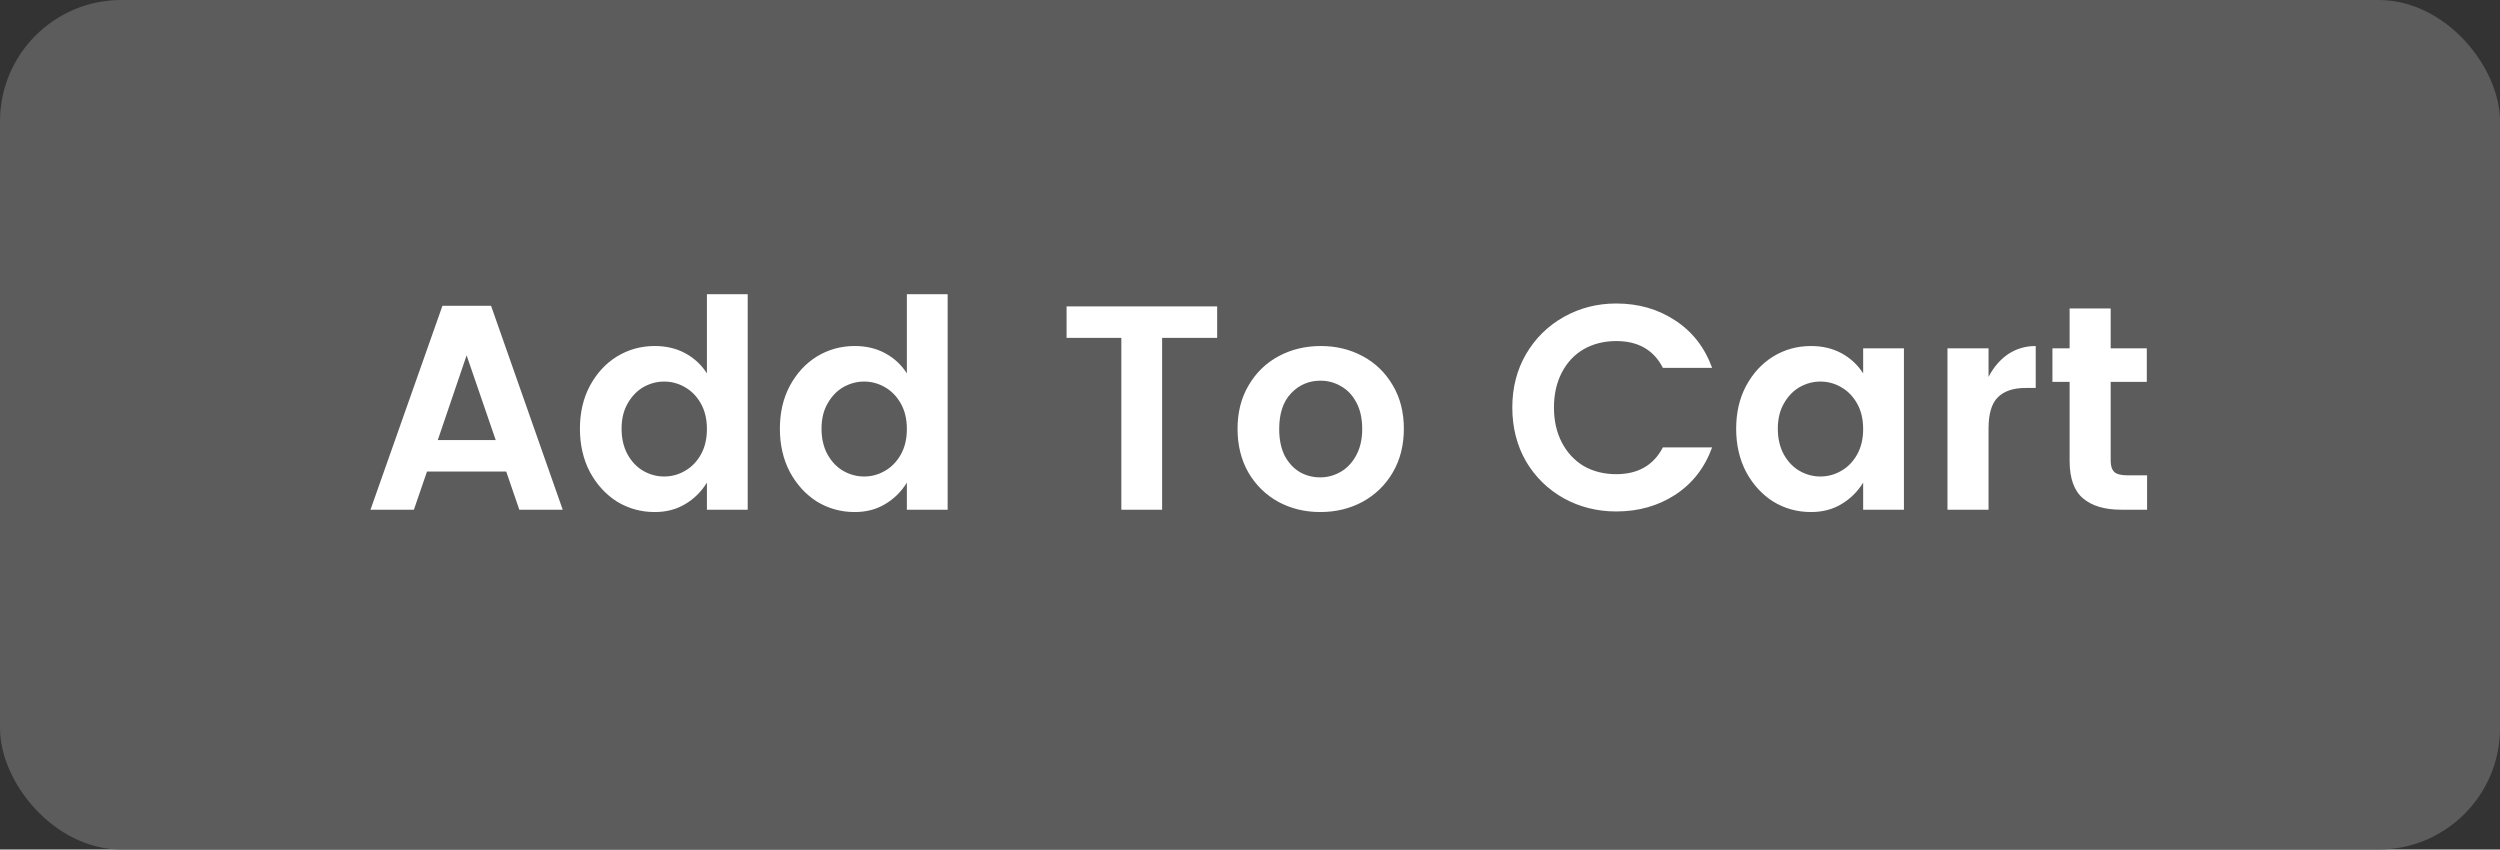 <svg width="103" height="35" viewBox="0 0 103 35" fill="none" xmlns="http://www.w3.org/2000/svg">
<rect x="0" y="0" width="103" height="35" fill="#333333" stroke="none"/>
<rect width="103" height="35" rx="5" fill="#5C5C5C"/>
<path d="M20.856 19.428H17.592L17.052 21H15.264L18.228 12.6H20.232L23.184 21H21.396L20.856 19.428ZM20.424 18.132L19.224 14.64L18.036 18.132H20.424ZM26.977 14.256C27.449 14.256 27.869 14.356 28.237 14.556C28.605 14.756 28.901 15.032 29.125 15.384V12.12H30.805V21H29.125V19.884C28.893 20.26 28.593 20.556 28.225 20.772C27.865 20.988 27.449 21.096 26.977 21.096C26.409 21.096 25.889 20.952 25.417 20.664C24.953 20.368 24.581 19.96 24.301 19.44C24.029 18.92 23.893 18.328 23.893 17.664C23.893 17 24.029 16.412 24.301 15.9C24.581 15.38 24.953 14.976 25.417 14.688C25.889 14.4 26.409 14.256 26.977 14.256ZM27.361 15.72C27.065 15.72 26.781 15.796 26.509 15.948C26.245 16.1 26.029 16.324 25.861 16.62C25.693 16.908 25.609 17.256 25.609 17.664C25.609 18.072 25.693 18.428 25.861 18.732C26.029 19.028 26.245 19.252 26.509 19.404C26.781 19.556 27.065 19.632 27.361 19.632C27.665 19.632 27.949 19.556 28.213 19.404C28.485 19.252 28.705 19.028 28.873 18.732C29.041 18.436 29.125 18.084 29.125 17.676C29.125 17.268 29.041 16.916 28.873 16.62C28.705 16.324 28.485 16.1 28.213 15.948C27.949 15.796 27.665 15.72 27.361 15.72ZM35.215 14.256C35.687 14.256 36.107 14.356 36.475 14.556C36.843 14.756 37.139 15.032 37.363 15.384V12.12H39.043V21H37.363V19.884C37.131 20.26 36.831 20.556 36.463 20.772C36.103 20.988 35.687 21.096 35.215 21.096C34.647 21.096 34.127 20.952 33.655 20.664C33.191 20.368 32.819 19.96 32.539 19.44C32.267 18.92 32.131 18.328 32.131 17.664C32.131 17 32.267 16.412 32.539 15.9C32.819 15.38 33.191 14.976 33.655 14.688C34.127 14.4 34.647 14.256 35.215 14.256ZM35.599 15.72C35.303 15.72 35.019 15.796 34.747 15.948C34.483 16.1 34.267 16.324 34.099 16.62C33.931 16.908 33.847 17.256 33.847 17.664C33.847 18.072 33.931 18.428 34.099 18.732C34.267 19.028 34.483 19.252 34.747 19.404C35.019 19.556 35.303 19.632 35.599 19.632C35.903 19.632 36.187 19.556 36.451 19.404C36.723 19.252 36.943 19.028 37.111 18.732C37.279 18.436 37.363 18.084 37.363 17.676C37.363 17.268 37.279 16.916 37.111 16.62C36.943 16.324 36.723 16.1 36.451 15.948C36.187 15.796 35.903 15.72 35.599 15.72ZM50.147 12.624V13.92H47.879V21H46.199V13.92H43.943V12.624H50.147ZM54.419 14.256C55.051 14.256 55.627 14.396 56.147 14.676C56.667 14.956 57.079 15.356 57.383 15.876C57.687 16.388 57.839 16.984 57.839 17.664C57.839 18.344 57.687 18.944 57.383 19.464C57.079 19.984 56.663 20.388 56.135 20.676C55.615 20.956 55.035 21.096 54.395 21.096C53.763 21.096 53.187 20.956 52.667 20.676C52.147 20.388 51.735 19.984 51.431 19.464C51.135 18.944 50.987 18.344 50.987 17.664C50.987 16.984 51.139 16.388 51.443 15.876C51.747 15.356 52.159 14.956 52.679 14.676C53.199 14.396 53.779 14.256 54.419 14.256ZM54.407 15.684C53.927 15.684 53.523 15.856 53.195 16.2C52.867 16.544 52.703 17.036 52.703 17.676C52.703 18.108 52.779 18.476 52.931 18.78C53.091 19.076 53.299 19.3 53.555 19.452C53.811 19.596 54.091 19.668 54.395 19.668C54.691 19.668 54.971 19.592 55.235 19.44C55.499 19.288 55.711 19.064 55.871 18.768C56.039 18.464 56.123 18.1 56.123 17.676C56.123 17.244 56.043 16.88 55.883 16.584C55.723 16.28 55.511 16.056 55.247 15.912C54.991 15.76 54.711 15.684 54.407 15.684ZM66.591 12.504C67.503 12.504 68.311 12.736 69.015 13.2C69.727 13.664 70.235 14.316 70.539 15.156H68.511C68.135 14.42 67.495 14.052 66.591 14.052C66.087 14.052 65.639 14.164 65.247 14.388C64.863 14.612 64.563 14.932 64.347 15.348C64.131 15.764 64.023 16.244 64.023 16.788C64.023 17.332 64.131 17.812 64.347 18.228C64.563 18.644 64.863 18.968 65.247 19.2C65.639 19.424 66.087 19.536 66.591 19.536C67.487 19.536 68.127 19.168 68.511 18.432H70.539C70.235 19.272 69.727 19.924 69.015 20.388C68.311 20.844 67.503 21.072 66.591 21.072C65.807 21.072 65.087 20.892 64.431 20.532C63.775 20.164 63.255 19.656 62.871 19.008C62.495 18.352 62.307 17.612 62.307 16.788C62.307 15.972 62.495 15.24 62.871 14.592C63.255 13.936 63.775 13.424 64.431 13.056C65.087 12.688 65.807 12.504 66.591 12.504ZM74.614 14.256C75.086 14.256 75.506 14.356 75.874 14.556C76.242 14.756 76.538 15.032 76.762 15.384V14.352H78.442V21H76.762V19.884C76.53 20.26 76.23 20.556 75.862 20.772C75.502 20.988 75.086 21.096 74.614 21.096C74.046 21.096 73.526 20.952 73.054 20.664C72.59 20.368 72.218 19.96 71.938 19.44C71.666 18.92 71.53 18.328 71.53 17.664C71.53 17 71.666 16.412 71.938 15.9C72.218 15.38 72.59 14.976 73.054 14.688C73.526 14.4 74.046 14.256 74.614 14.256ZM74.998 15.72C74.702 15.72 74.418 15.796 74.146 15.948C73.882 16.1 73.666 16.324 73.498 16.62C73.33 16.908 73.246 17.256 73.246 17.664C73.246 18.072 73.33 18.428 73.498 18.732C73.666 19.028 73.882 19.252 74.146 19.404C74.418 19.556 74.702 19.632 74.998 19.632C75.302 19.632 75.586 19.556 75.85 19.404C76.122 19.252 76.342 19.028 76.51 18.732C76.678 18.436 76.762 18.084 76.762 17.676C76.762 17.268 76.678 16.916 76.51 16.62C76.342 16.324 76.122 16.1 75.85 15.948C75.586 15.796 75.302 15.72 74.998 15.72ZM81.928 15.528C82.136 15.128 82.404 14.816 82.732 14.592C83.068 14.368 83.448 14.256 83.872 14.256V15.984H83.452C82.948 15.984 82.568 16.112 82.312 16.368C82.056 16.616 81.928 17.048 81.928 17.664V21H80.236V14.352H81.928V15.528ZM88.46 19.584V21H87.392C86.712 21 86.188 20.844 85.82 20.532C85.452 20.22 85.268 19.704 85.268 18.984V15.732H84.56V14.352H85.268V12.708H86.96V14.352H88.448V15.732H86.96V18.984C86.96 19.2 87.012 19.356 87.116 19.452C87.22 19.54 87.4 19.584 87.656 19.584H88.46Z" fill="white"/>
</svg>
